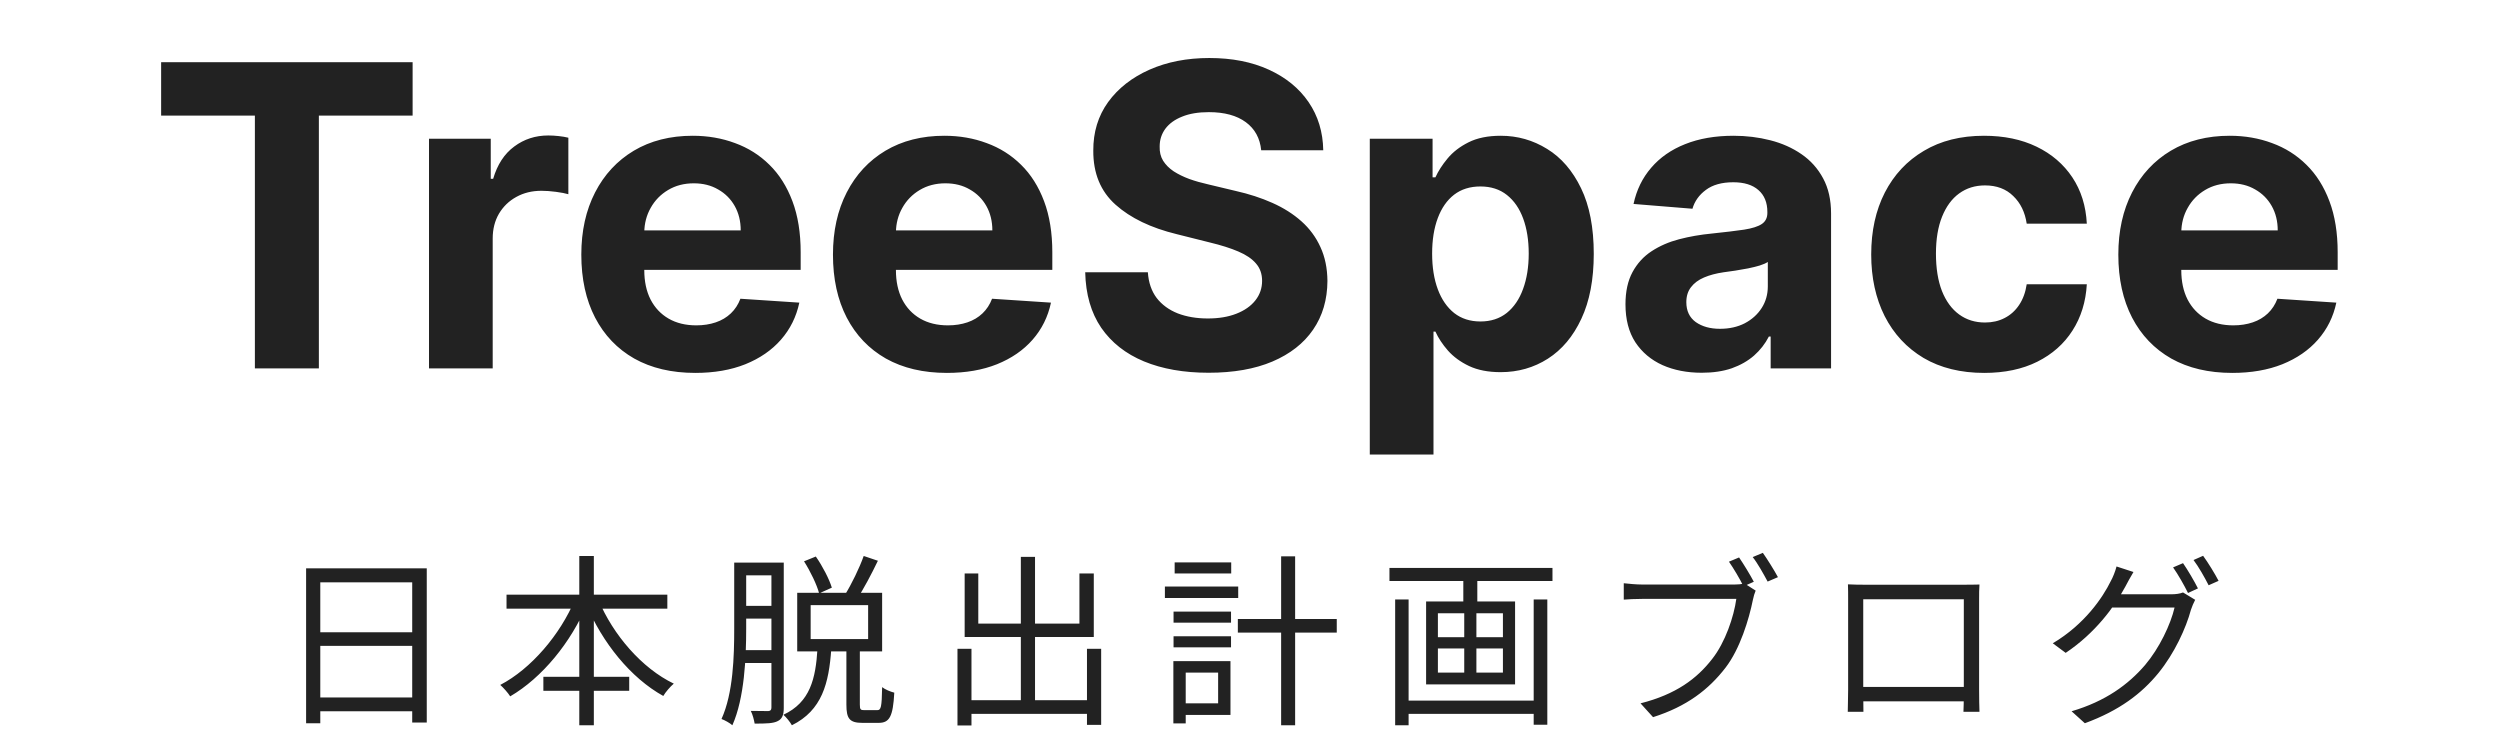 <svg width="190" height="57" viewBox="0 0 190 57" fill="none" xmlns="http://www.w3.org/2000/svg">
<path d="M12.246 8.784V4.727H31.359V8.784H24.234V28H19.371V8.784H12.246ZM32.604 28V10.546H37.297V13.591H37.479C37.797 12.508 38.331 11.689 39.081 11.136C39.831 10.576 40.695 10.296 41.672 10.296C41.914 10.296 42.176 10.311 42.456 10.341C42.736 10.371 42.983 10.413 43.195 10.466V14.761C42.967 14.693 42.653 14.633 42.251 14.579C41.85 14.527 41.483 14.5 41.149 14.5C40.437 14.5 39.801 14.655 39.24 14.966C38.687 15.269 38.248 15.693 37.922 16.239C37.604 16.784 37.445 17.413 37.445 18.125V28H32.604ZM52.84 28.341C51.044 28.341 49.499 27.977 48.203 27.25C46.915 26.515 45.923 25.477 45.226 24.136C44.529 22.788 44.18 21.193 44.18 19.352C44.18 17.557 44.529 15.981 45.226 14.625C45.923 13.269 46.904 12.212 48.169 11.454C49.442 10.697 50.934 10.318 52.646 10.318C53.798 10.318 54.87 10.504 55.862 10.875C56.862 11.239 57.733 11.788 58.476 12.523C59.226 13.258 59.809 14.182 60.226 15.296C60.642 16.401 60.851 17.697 60.851 19.182V20.511H46.112V17.511H56.294C56.294 16.814 56.142 16.197 55.84 15.659C55.536 15.121 55.116 14.701 54.578 14.398C54.048 14.087 53.43 13.932 52.726 13.932C51.991 13.932 51.34 14.102 50.771 14.443C50.211 14.777 49.771 15.227 49.453 15.796C49.135 16.356 48.972 16.981 48.965 17.671V20.523C48.965 21.386 49.124 22.133 49.442 22.761C49.767 23.39 50.226 23.875 50.817 24.216C51.408 24.557 52.108 24.727 52.919 24.727C53.457 24.727 53.949 24.651 54.396 24.5C54.843 24.349 55.226 24.121 55.544 23.818C55.862 23.515 56.105 23.144 56.271 22.704L60.749 23C60.521 24.076 60.055 25.015 59.351 25.818C58.654 26.614 57.752 27.235 56.646 27.682C55.548 28.121 54.279 28.341 52.84 28.341ZM71.965 28.341C70.169 28.341 68.624 27.977 67.328 27.25C66.04 26.515 65.048 25.477 64.351 24.136C63.654 22.788 63.305 21.193 63.305 19.352C63.305 17.557 63.654 15.981 64.351 14.625C65.048 13.269 66.029 12.212 67.294 11.454C68.567 10.697 70.059 10.318 71.771 10.318C72.923 10.318 73.995 10.504 74.987 10.875C75.987 11.239 76.858 11.788 77.601 12.523C78.351 13.258 78.934 14.182 79.351 15.296C79.767 16.401 79.976 17.697 79.976 19.182V20.511H65.237V17.511H75.419C75.419 16.814 75.267 16.197 74.965 15.659C74.662 15.121 74.241 14.701 73.703 14.398C73.173 14.087 72.555 13.932 71.851 13.932C71.116 13.932 70.465 14.102 69.896 14.443C69.336 14.777 68.896 15.227 68.578 15.796C68.26 16.356 68.097 16.981 68.09 17.671V20.523C68.09 21.386 68.249 22.133 68.567 22.761C68.892 23.39 69.351 23.875 69.942 24.216C70.533 24.557 71.233 24.727 72.044 24.727C72.582 24.727 73.074 24.651 73.521 24.5C73.968 24.349 74.351 24.121 74.669 23.818C74.987 23.515 75.23 23.144 75.396 22.704L79.874 23C79.646 24.076 79.18 25.015 78.476 25.818C77.779 26.614 76.877 27.235 75.771 27.682C74.673 28.121 73.404 28.341 71.965 28.341ZM95.851 11.421C95.76 10.504 95.37 9.792 94.68 9.284C93.991 8.777 93.055 8.523 91.874 8.523C91.07 8.523 90.392 8.636 89.84 8.864C89.287 9.083 88.862 9.39 88.567 9.784C88.279 10.178 88.135 10.625 88.135 11.125C88.12 11.542 88.207 11.905 88.396 12.216C88.593 12.527 88.862 12.796 89.203 13.023C89.544 13.242 89.938 13.436 90.385 13.602C90.832 13.761 91.309 13.898 91.817 14.011L93.908 14.511C94.923 14.739 95.855 15.042 96.703 15.421C97.552 15.799 98.287 16.265 98.908 16.818C99.529 17.371 100.01 18.023 100.351 18.773C100.699 19.523 100.877 20.383 100.885 21.352C100.877 22.776 100.514 24.011 99.794 25.057C99.082 26.095 98.052 26.901 96.703 27.477C95.362 28.046 93.745 28.329 91.851 28.329C89.972 28.329 88.336 28.042 86.942 27.466C85.555 26.89 84.472 26.038 83.692 24.909C82.919 23.773 82.514 22.367 82.476 20.693H87.237C87.29 21.474 87.514 22.125 87.908 22.648C88.309 23.163 88.843 23.553 89.51 23.818C90.184 24.076 90.945 24.204 91.794 24.204C92.627 24.204 93.351 24.083 93.965 23.841C94.586 23.599 95.067 23.261 95.408 22.829C95.749 22.398 95.919 21.901 95.919 21.341C95.919 20.818 95.764 20.379 95.453 20.023C95.15 19.667 94.703 19.364 94.112 19.114C93.529 18.864 92.813 18.636 91.965 18.432L89.43 17.796C87.468 17.318 85.919 16.572 84.783 15.557C83.646 14.542 83.082 13.174 83.09 11.454C83.082 10.046 83.457 8.814 84.215 7.761C84.98 6.708 86.029 5.886 87.362 5.295C88.695 4.705 90.211 4.409 91.908 4.409C93.635 4.409 95.142 4.705 96.43 5.295C97.726 5.886 98.733 6.708 99.453 7.761C100.173 8.814 100.544 10.034 100.567 11.421H95.851ZM104.104 34.545V10.546H108.876V13.477H109.092C109.304 13.008 109.611 12.53 110.013 12.046C110.422 11.553 110.952 11.144 111.604 10.818C112.263 10.485 113.081 10.318 114.058 10.318C115.331 10.318 116.505 10.652 117.581 11.318C118.657 11.977 119.517 12.973 120.161 14.307C120.804 15.633 121.126 17.296 121.126 19.296C121.126 21.242 120.812 22.886 120.183 24.227C119.562 25.561 118.714 26.572 117.638 27.261C116.57 27.943 115.373 28.284 114.047 28.284C113.107 28.284 112.308 28.129 111.649 27.818C110.998 27.508 110.464 27.117 110.047 26.648C109.63 26.171 109.312 25.689 109.092 25.204H108.945V34.545H104.104ZM108.842 19.273C108.842 20.311 108.986 21.216 109.274 21.989C109.562 22.761 109.979 23.364 110.524 23.796C111.07 24.22 111.732 24.432 112.513 24.432C113.301 24.432 113.967 24.216 114.513 23.784C115.058 23.345 115.471 22.739 115.751 21.966C116.039 21.186 116.183 20.288 116.183 19.273C116.183 18.265 116.043 17.379 115.763 16.614C115.482 15.848 115.07 15.25 114.524 14.818C113.979 14.386 113.308 14.171 112.513 14.171C111.725 14.171 111.058 14.379 110.513 14.796C109.975 15.212 109.562 15.803 109.274 16.568C108.986 17.333 108.842 18.235 108.842 19.273ZM129.331 28.329C128.217 28.329 127.225 28.136 126.354 27.75C125.482 27.356 124.793 26.776 124.286 26.011C123.786 25.239 123.536 24.276 123.536 23.125C123.536 22.155 123.714 21.341 124.07 20.682C124.426 20.023 124.911 19.492 125.524 19.091C126.138 18.689 126.835 18.386 127.615 18.182C128.403 17.977 129.229 17.833 130.092 17.75C131.107 17.644 131.926 17.546 132.547 17.454C133.168 17.356 133.619 17.212 133.899 17.023C134.179 16.833 134.32 16.553 134.32 16.182V16.114C134.32 15.394 134.092 14.837 133.638 14.443C133.191 14.049 132.554 13.852 131.729 13.852C130.857 13.852 130.164 14.046 129.649 14.432C129.134 14.811 128.793 15.288 128.626 15.864L124.149 15.5C124.376 14.439 124.823 13.523 125.49 12.75C126.157 11.97 127.017 11.371 128.07 10.954C129.13 10.53 130.357 10.318 131.751 10.318C132.721 10.318 133.649 10.432 134.536 10.659C135.429 10.886 136.221 11.239 136.911 11.716C137.607 12.193 138.157 12.807 138.558 13.557C138.96 14.299 139.161 15.189 139.161 16.227V28H134.57V25.579H134.433C134.153 26.125 133.778 26.606 133.308 27.023C132.839 27.432 132.274 27.754 131.615 27.989C130.956 28.216 130.195 28.329 129.331 28.329ZM130.717 24.989C131.429 24.989 132.058 24.849 132.604 24.568C133.149 24.28 133.577 23.894 133.888 23.409C134.198 22.924 134.354 22.375 134.354 21.761V19.909C134.202 20.008 133.994 20.099 133.729 20.182C133.471 20.258 133.179 20.329 132.854 20.398C132.528 20.458 132.202 20.515 131.876 20.568C131.551 20.614 131.255 20.655 130.99 20.693C130.422 20.776 129.926 20.909 129.501 21.091C129.077 21.273 128.748 21.519 128.513 21.829C128.278 22.133 128.161 22.511 128.161 22.966C128.161 23.625 128.399 24.129 128.876 24.477C129.361 24.818 129.975 24.989 130.717 24.989ZM150.803 28.341C149.015 28.341 147.477 27.962 146.189 27.204C144.909 26.439 143.924 25.379 143.234 24.023C142.553 22.667 142.212 21.106 142.212 19.341C142.212 17.553 142.556 15.985 143.246 14.636C143.943 13.28 144.931 12.223 146.212 11.466C147.492 10.701 149.015 10.318 150.78 10.318C152.303 10.318 153.636 10.595 154.78 11.148C155.924 11.701 156.829 12.477 157.496 13.477C158.162 14.477 158.53 15.652 158.598 17H154.03C153.901 16.129 153.56 15.428 153.007 14.898C152.462 14.36 151.746 14.091 150.859 14.091C150.109 14.091 149.454 14.296 148.893 14.704C148.34 15.106 147.909 15.693 147.598 16.466C147.287 17.239 147.132 18.174 147.132 19.273C147.132 20.386 147.284 21.333 147.587 22.114C147.897 22.894 148.333 23.489 148.893 23.898C149.454 24.307 150.109 24.511 150.859 24.511C151.412 24.511 151.909 24.398 152.348 24.171C152.795 23.943 153.162 23.614 153.45 23.182C153.746 22.742 153.939 22.216 154.03 21.602H158.598C158.522 22.936 158.159 24.11 157.507 25.125C156.863 26.133 155.973 26.921 154.837 27.489C153.7 28.057 152.356 28.341 150.803 28.341ZM169.652 28.341C167.857 28.341 166.311 27.977 165.016 27.25C163.728 26.515 162.735 25.477 162.038 24.136C161.341 22.788 160.993 21.193 160.993 19.352C160.993 17.557 161.341 15.981 162.038 14.625C162.735 13.269 163.716 12.212 164.982 11.454C166.254 10.697 167.747 10.318 169.459 10.318C170.61 10.318 171.682 10.504 172.675 10.875C173.675 11.239 174.546 11.788 175.288 12.523C176.038 13.258 176.622 14.182 177.038 15.296C177.455 16.401 177.663 17.697 177.663 19.182V20.511H162.925V17.511H173.107C173.107 16.814 172.955 16.197 172.652 15.659C172.349 15.121 171.929 14.701 171.391 14.398C170.86 14.087 170.243 13.932 169.538 13.932C168.804 13.932 168.152 14.102 167.584 14.443C167.023 14.777 166.584 15.227 166.266 15.796C165.947 16.356 165.785 16.981 165.777 17.671V20.523C165.777 21.386 165.936 22.133 166.254 22.761C166.58 23.39 167.038 23.875 167.629 24.216C168.22 24.557 168.921 24.727 169.732 24.727C170.269 24.727 170.762 24.651 171.209 24.5C171.656 24.349 172.038 24.121 172.357 23.818C172.675 23.515 172.917 23.144 173.084 22.704L177.561 23C177.334 24.076 176.868 25.015 176.163 25.818C175.466 26.614 174.565 27.235 173.459 27.682C172.36 28.121 171.091 28.341 169.652 28.341Z" fill="#222222"/>
<path d="M23.264 43.192V54.966H24.342V44.256H31.328V54.91H32.434V43.192H23.264ZM23.978 48.05V49.086H31.79V48.05H23.978ZM23.964 53.006V54.056H31.818V53.006H23.964ZM38.496 45.194V46.258H50.718V45.194H38.496ZM41.296 51.438V52.502H47.82V51.438H41.296ZM44.026 42.254V55.12H45.132V42.254H44.026ZM43.704 45.544C42.584 48.232 40.358 50.836 38.02 52.054C38.258 52.264 38.608 52.656 38.776 52.922C41.198 51.508 43.396 48.834 44.642 45.866L43.704 45.544ZM45.482 45.586L44.544 45.908C45.776 48.848 47.932 51.522 50.41 52.894C50.578 52.6 50.942 52.18 51.208 51.956C48.786 50.794 46.588 48.246 45.482 45.586ZM56.318 42.758V43.724H59.16V42.758H56.318ZM56.262 46.048V47.014H58.992V46.048H56.262ZM56.234 49.408V50.388H59.006V49.408H56.234ZM55.8 42.758V47.784C55.8 49.856 55.73 52.67 54.834 54.644C55.072 54.728 55.478 54.952 55.66 55.12C56.584 53.048 56.71 49.954 56.71 47.784V42.758H55.8ZM58.628 42.758V53.776C58.628 53.958 58.558 54.028 58.39 54.042C58.222 54.042 57.676 54.042 57.06 54.028C57.2 54.294 57.312 54.742 57.354 54.994C58.25 54.994 58.782 54.98 59.118 54.798C59.454 54.63 59.566 54.322 59.566 53.804V42.758H58.628ZM61.106 42.66C61.596 43.43 62.086 44.452 62.254 45.096L63.22 44.662C63.024 44.018 62.52 43.038 62.002 42.296L61.106 42.66ZM65.642 42.254C65.32 43.164 64.704 44.424 64.214 45.208L65.11 45.558C65.614 44.802 66.23 43.64 66.72 42.618L65.642 42.254ZM62.128 49.324C61.988 51.564 61.582 53.37 59.538 54.322C59.762 54.518 60.056 54.882 60.182 55.12C62.478 53.986 62.996 51.928 63.178 49.324H62.128ZM64.326 49.184V53.552C64.326 54.616 64.564 54.938 65.544 54.938C65.754 54.938 66.566 54.938 66.776 54.938C67.602 54.938 67.868 54.462 67.966 52.642C67.686 52.572 67.266 52.404 67.042 52.222C67.014 53.762 66.958 53.972 66.664 53.972C66.482 53.972 65.838 53.972 65.698 53.972C65.404 53.972 65.348 53.93 65.348 53.552V49.184H64.326ZM61.61 45.992H65.978V48.568H61.61V45.992ZM60.588 45.054V49.506H67.042V45.054H60.588ZM73.286 53.216V54.252H83.17V53.216H73.286ZM77.584 42.324V53.804H78.662V42.324H77.584ZM72.768 49.31V55.134H73.832V49.31H72.768ZM82.61 49.31V55.092H83.688V49.31H82.61ZM73.314 43.584V48.414H83.128V43.584H82.036V47.392H74.35V43.584H73.314ZM94.076 47.042V48.078H101.594V47.042H94.076ZM97.366 42.282V55.12H98.43V42.282H97.366ZM89.19 46.482V47.322H93.558V46.482H89.19ZM89.274 42.744V43.584H93.572V42.744H89.274ZM89.19 48.358V49.198H93.558V48.358H89.19ZM88.532 44.578V45.446H94.104V44.578H88.532ZM89.68 50.248V51.116H92.578V53.454H89.68V54.336H93.516V50.248H89.68ZM89.176 50.248V54.98H90.114V50.248H89.176ZM106.606 53.244V54.252H116.98V53.244H106.606ZM105.598 43.164V44.158H117.988V43.164H105.598ZM106.032 45.558V55.12H107.054V45.558H106.032ZM116.56 45.558V55.078H117.596V45.558H116.56ZM111.212 43.472V46.174H112.276V43.472H111.212ZM111.282 46.09V51.634H112.206V46.09H111.282ZM109.28 49.282H114.222V51.116H109.28V49.282ZM109.28 46.608H114.222V48.428H109.28V46.608ZM108.384 45.712V52.012H115.146V45.712H108.384ZM132.17 42.366L131.4 42.688C131.75 43.192 132.226 43.99 132.506 44.564L133.29 44.214C133.01 43.682 132.506 42.856 132.17 42.366ZM133.976 42.016L133.206 42.338C133.584 42.814 134.032 43.626 134.34 44.2L135.124 43.864C134.83 43.318 134.312 42.492 133.976 42.016ZM133.43 44.886L132.576 44.34C132.324 44.41 132.044 44.424 131.834 44.424C131.19 44.424 125.604 44.424 124.806 44.424C124.344 44.424 123.798 44.368 123.406 44.326V45.572C123.77 45.544 124.246 45.516 124.806 45.516C125.604 45.516 131.162 45.516 131.96 45.516C131.778 46.86 131.12 48.82 130.126 50.08C128.964 51.578 127.382 52.768 124.68 53.454L125.632 54.504C128.194 53.692 129.86 52.404 131.134 50.752C132.24 49.324 132.926 47.056 133.22 45.586C133.276 45.32 133.346 45.082 133.43 44.886ZM140.444 44.41C140.458 44.76 140.458 45.18 140.458 45.502C140.458 46.048 140.458 51.83 140.458 52.404C140.458 52.894 140.43 53.916 140.43 54.098H141.62C141.62 53.916 141.606 53.02 141.606 52.558C141.606 51.984 141.606 45.544 141.606 45.544H149.25C149.25 45.544 149.25 52.04 149.25 52.558C149.25 53.146 149.236 53.944 149.222 54.098H150.44C150.426 53.944 150.412 52.852 150.412 52.404C150.412 51.872 150.412 46.16 150.412 45.502C150.412 45.152 150.412 44.76 150.44 44.424C150.006 44.438 149.502 44.438 149.208 44.438C148.522 44.438 142.432 44.438 141.69 44.438C141.354 44.438 140.99 44.438 140.444 44.41ZM149.712 52.208H141.046V53.3H149.712V52.208ZM165.91 42.8L165.154 43.122C165.532 43.654 166.008 44.494 166.288 45.068L167.044 44.718C166.764 44.158 166.26 43.304 165.91 42.8ZM167.436 42.24L166.708 42.562C167.1 43.08 167.548 43.878 167.856 44.48L168.612 44.144C168.346 43.626 167.814 42.758 167.436 42.24ZM166.834 45.586L165.91 45.026C165.672 45.124 165.364 45.166 164.986 45.166C164.552 45.166 161.094 45.166 160.52 45.166L160.072 46.174H165.266C164.972 47.448 164.118 49.254 163.026 50.542C161.752 52.026 160.016 53.3 157.44 54.056L158.448 54.966C161.08 54 162.76 52.712 164.034 51.158C165.266 49.646 166.134 47.742 166.512 46.342C166.582 46.118 166.722 45.796 166.834 45.586ZM162.144 43.472L160.856 43.052C160.772 43.402 160.562 43.92 160.422 44.158C159.806 45.418 158.434 47.448 156.012 48.89L156.992 49.618C159.232 48.12 160.702 46.118 161.528 44.578C161.668 44.312 161.92 43.836 162.144 43.472Z" fill="#222222"/>
</svg>
